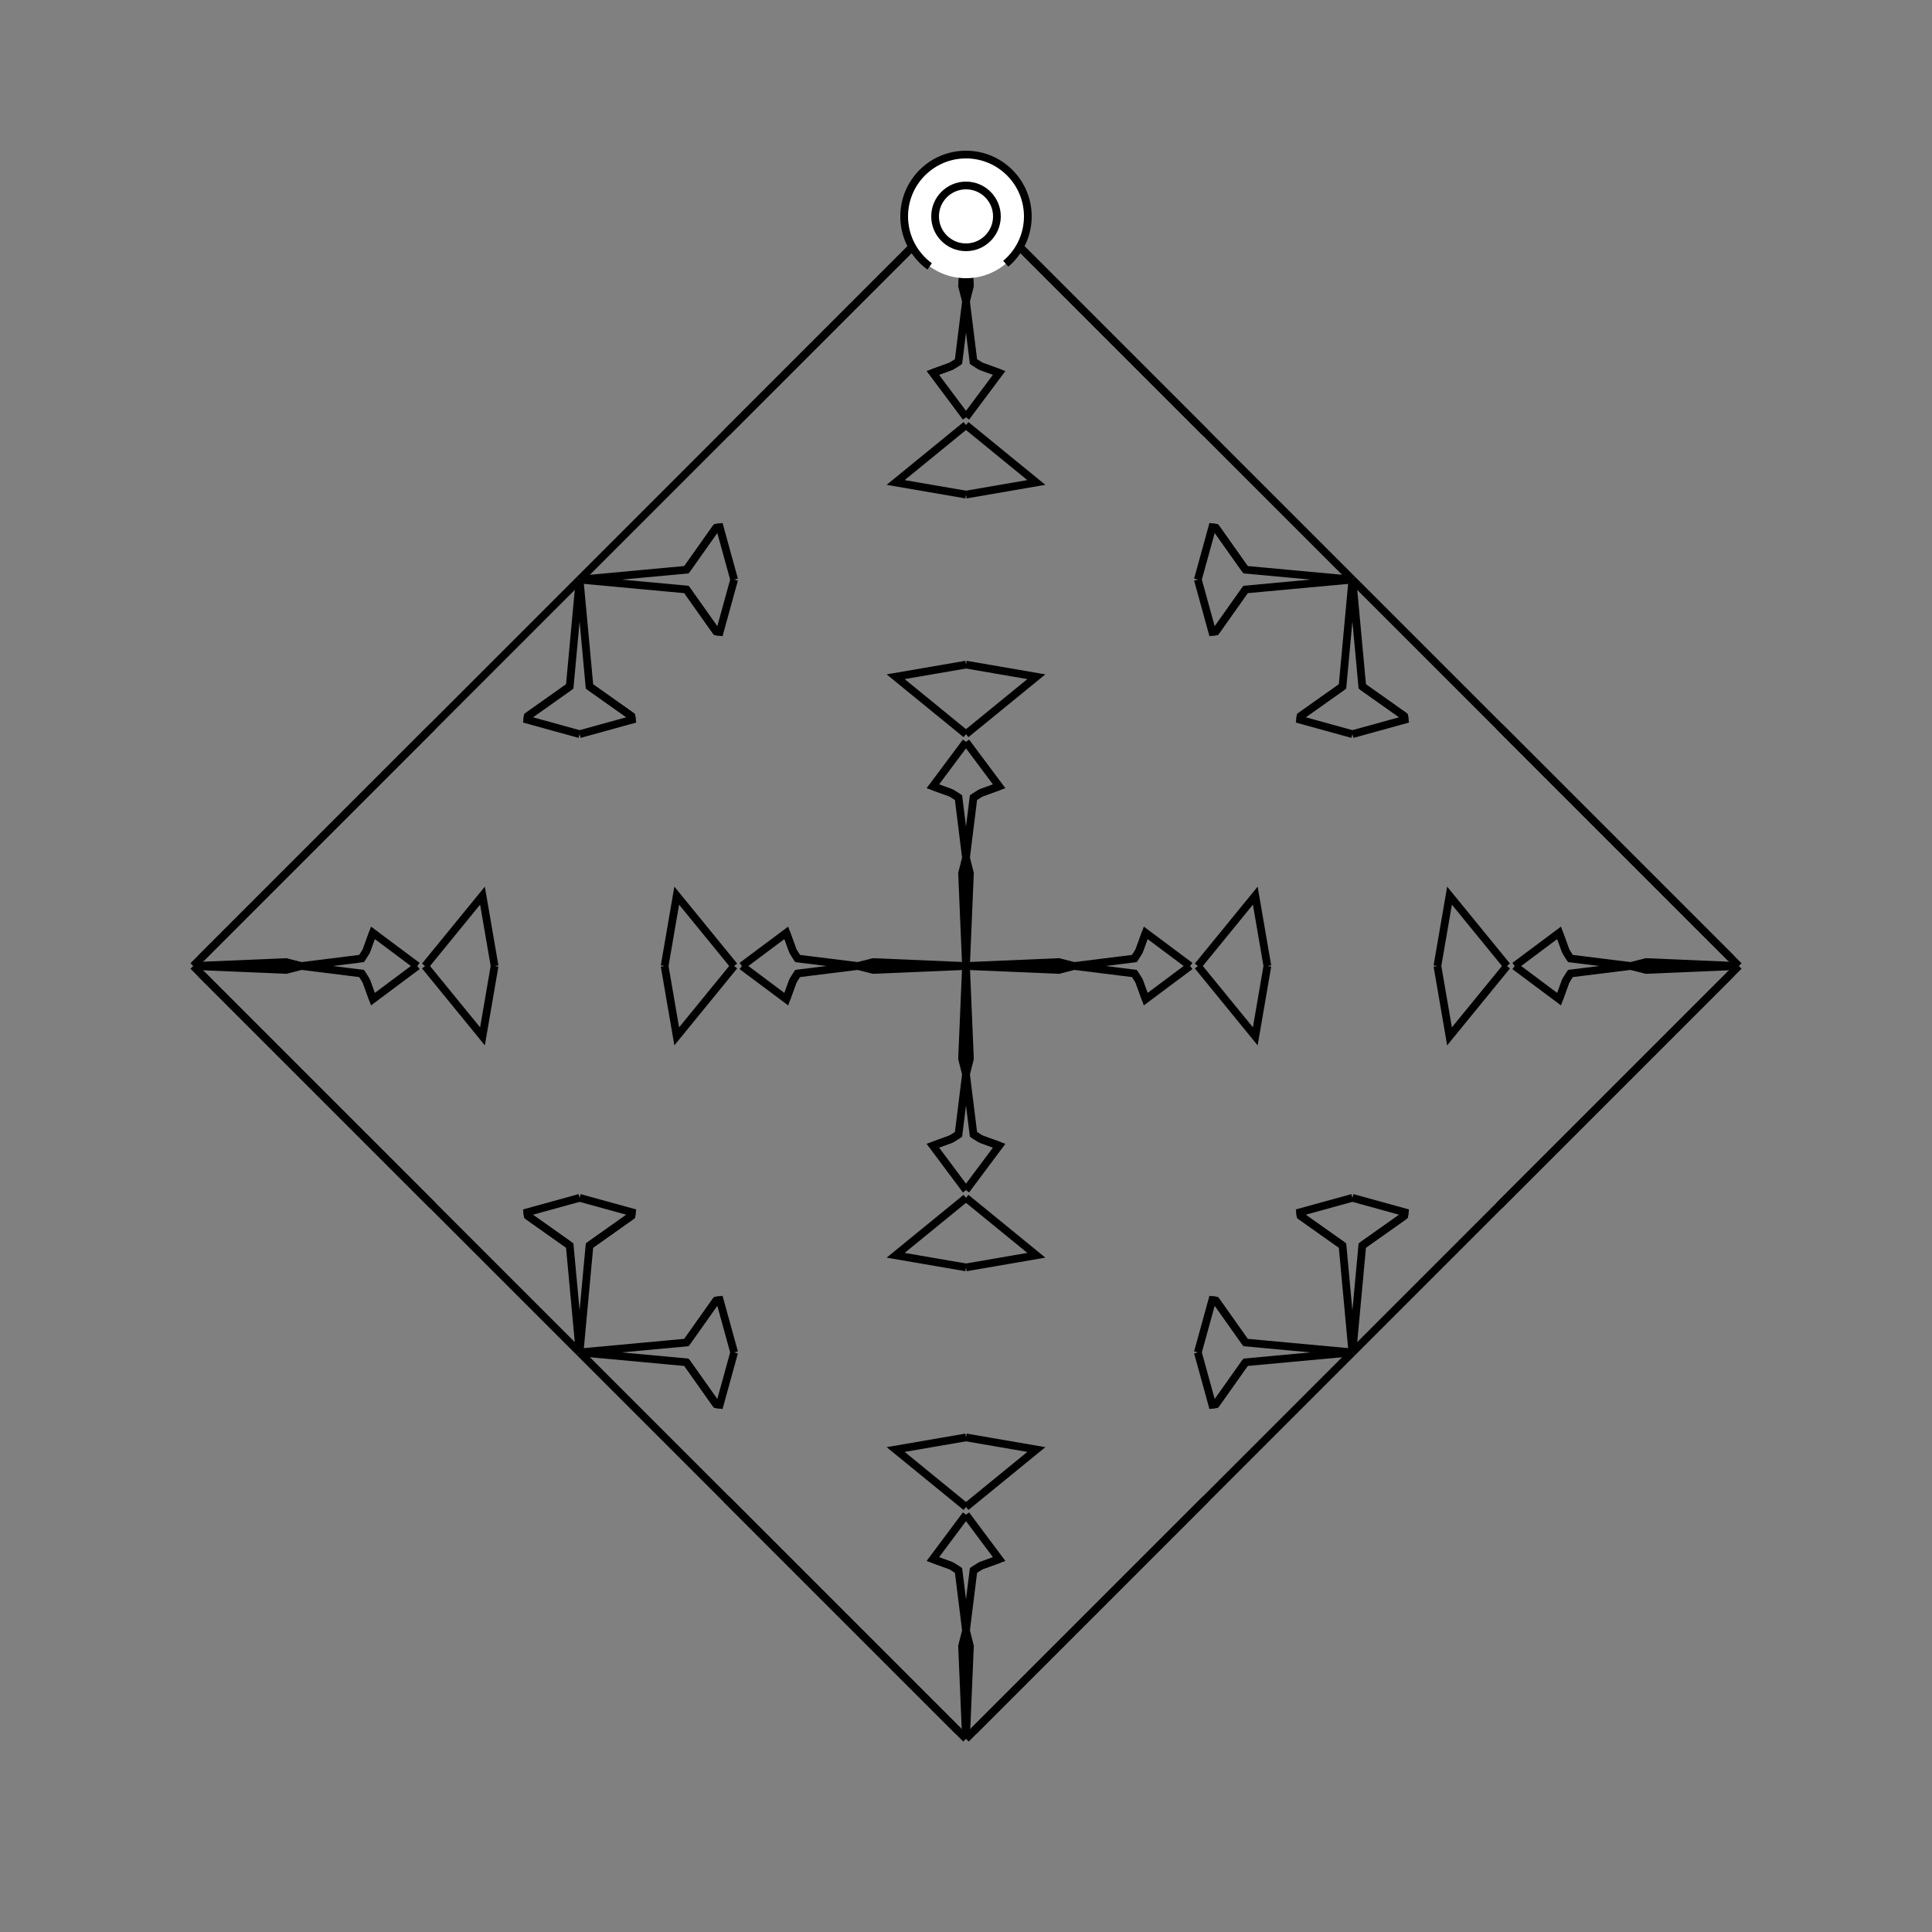 <?xml version="1.0" encoding="UTF-8"?>
<svg xmlns="http://www.w3.org/2000/svg" xmlns:xlink="http://www.w3.org/1999/xlink"
     width="250" height="250" viewBox="-125.0 -125.0 250 250">
<rect x="-125.0" y="-125.0" width="250" height="250" fill="#808080" stroke="none"/>
<defs>
</defs>
<path d="M0.0,-0.0 L11.997,-0.509 L14.0,-0.0" fill-opacity="0" stroke="black" stroke-width="1" />
<path d="M0.0,-0.0 L11.997,0.509 L14.0,-0.0" fill-opacity="0" stroke="black" stroke-width="1" />
<path d="M31.0,69.0 L14.0,86.0 L2.0,98.0" fill-opacity="0" stroke="black" stroke-width="1" />
<path d="M31.0,-69.0 L14.0,-86.0 L2.0,-98.0" fill-opacity="0" stroke="black" stroke-width="1" />
<path d="M14.0,-0.0 L21.797,-0.969 L22.392,-1.918" fill-opacity="0" stroke="black" stroke-width="1" />
<path d="M14.0,-0.0 L21.797,0.969 L22.392,1.918" fill-opacity="0" stroke="black" stroke-width="1" />
<path d="M21.797,-0.969 L22.392,-1.918 L23.251,-4.293" fill-opacity="0" stroke="black" stroke-width="1" />
<path d="M21.797,0.969 L22.392,1.918 L23.251,4.293" fill-opacity="0" stroke="black" stroke-width="1" />
<path d="M22.392,-1.918 L23.251,-4.293 L29.0,-0.0" fill-opacity="0" stroke="black" stroke-width="1" />
<path d="M22.392,1.918 L23.251,4.293 L29.0,-0.0" fill-opacity="0" stroke="black" stroke-width="1" />
<path d="M30.0,-0.0 L37.432,-9.104 L39.0,-0.0" fill-opacity="0" stroke="black" stroke-width="1" />
<path d="M30.0,-0.0 L37.432,9.104 L39.0,-0.0" fill-opacity="0" stroke="black" stroke-width="1" />
<path d="M50.0,-30.0 L43.23,-31.867 L43.291,-32.328" fill-opacity="0" stroke="black" stroke-width="1" />
<path d="M50.0,30.0 L43.23,31.867 L43.291,32.328" fill-opacity="0" stroke="black" stroke-width="1" />
<path d="M43.23,-31.867 L43.291,-32.328 L48.721,-36.171" fill-opacity="0" stroke="black" stroke-width="1" />
<path d="M43.23,31.867 L43.291,32.328 L48.721,36.171" fill-opacity="0" stroke="black" stroke-width="1" />
<path d="M43.291,-32.328 L48.721,-36.171 L50.0,-50.0" fill-opacity="0" stroke="black" stroke-width="1" />
<path d="M43.291,32.328 L48.721,36.171 L50.0,50.0" fill-opacity="0" stroke="black" stroke-width="1" />
<path d="M50.0,50.0 L31.0,69.0 L14.0,86.0" fill-opacity="0" stroke="black" stroke-width="1" />
<path d="M50.0,-50.0 L31.0,-69.0 L14.0,-86.0" fill-opacity="0" stroke="black" stroke-width="1" />
<path d="M14.0,86.0 L2.0,98.0 L1.0,99.0" fill-opacity="0" stroke="black" stroke-width="1" />
<path d="M14.0,-86.0 L2.0,-98.0 L1.0,-99.0" fill-opacity="0" stroke="black" stroke-width="1" />
<path d="M2.0,98.0 L1.0,99.0 L0.0,100.0" fill-opacity="0" stroke="black" stroke-width="1" />
<path d="M2.0,-98.0 L1.0,-99.0 L0.0,-100.0" fill-opacity="0" stroke="black" stroke-width="1" />
<path d="M0.0,-0.0 L-11.997,-0.509 L-14.0,-0.0" fill-opacity="0" stroke="black" stroke-width="1" />
<path d="M0.0,-0.0 L-11.997,0.509 L-14.0,-0.0" fill-opacity="0" stroke="black" stroke-width="1" />
<path d="M-31.0,69.0 L-14.0,86.0 L-2.0,98.0" fill-opacity="0" stroke="black" stroke-width="1" />
<path d="M-31.0,-69.0 L-14.0,-86.0 L-2.0,-98.0" fill-opacity="0" stroke="black" stroke-width="1" />
<path d="M-14.0,-0.0 L-21.797,-0.969 L-22.392,-1.918" fill-opacity="0" stroke="black" stroke-width="1" />
<path d="M-14.0,-0.0 L-21.797,0.969 L-22.392,1.918" fill-opacity="0" stroke="black" stroke-width="1" />
<path d="M-21.797,-0.969 L-22.392,-1.918 L-23.251,-4.293" fill-opacity="0" stroke="black" stroke-width="1" />
<path d="M-21.797,0.969 L-22.392,1.918 L-23.251,4.293" fill-opacity="0" stroke="black" stroke-width="1" />
<path d="M-22.392,-1.918 L-23.251,-4.293 L-29.0,-0.0" fill-opacity="0" stroke="black" stroke-width="1" />
<path d="M-22.392,1.918 L-23.251,4.293 L-29.0,-0.0" fill-opacity="0" stroke="black" stroke-width="1" />
<path d="M-30.0,-0.0 L-37.432,-9.104 L-39.0,-0.0" fill-opacity="0" stroke="black" stroke-width="1" />
<path d="M-30.0,-0.0 L-37.432,9.104 L-39.0,-0.0" fill-opacity="0" stroke="black" stroke-width="1" />
<path d="M-50.0,-30.0 L-43.23,-31.867 L-43.291,-32.328" fill-opacity="0" stroke="black" stroke-width="1" />
<path d="M-50.0,30.0 L-43.23,31.867 L-43.291,32.328" fill-opacity="0" stroke="black" stroke-width="1" />
<path d="M-43.23,-31.867 L-43.291,-32.328 L-48.721,-36.171" fill-opacity="0" stroke="black" stroke-width="1" />
<path d="M-43.23,31.867 L-43.291,32.328 L-48.721,36.171" fill-opacity="0" stroke="black" stroke-width="1" />
<path d="M-43.291,-32.328 L-48.721,-36.171 L-50.0,-50.0" fill-opacity="0" stroke="black" stroke-width="1" />
<path d="M-43.291,32.328 L-48.721,36.171 L-50.0,50.0" fill-opacity="0" stroke="black" stroke-width="1" />
<path d="M-50.0,50.0 L-31.0,69.0 L-14.0,86.0" fill-opacity="0" stroke="black" stroke-width="1" />
<path d="M-50.0,-50.0 L-31.0,-69.0 L-14.0,-86.0" fill-opacity="0" stroke="black" stroke-width="1" />
<path d="M-14.0,86.0 L-2.0,98.0 L-1.0,99.0" fill-opacity="0" stroke="black" stroke-width="1" />
<path d="M-14.0,-86.0 L-2.0,-98.0 L-1.0,-99.0" fill-opacity="0" stroke="black" stroke-width="1" />
<path d="M-2.0,98.0 L-1.0,99.0 L0.0,100.0" fill-opacity="0" stroke="black" stroke-width="1" />
<path d="M-2.0,-98.0 L-1.0,-99.0 L0.0,-100.0" fill-opacity="0" stroke="black" stroke-width="1" />
<path d="M100.0,-0.0 L88.003,0.509 L86.0,-0.0" fill-opacity="0" stroke="black" stroke-width="1" />
<path d="M100.0,-0.0 L88.003,-0.509 L86.0,-0.0" fill-opacity="0" stroke="black" stroke-width="1" />
<path d="M69.0,31.0 L86.0,14.0 L98.0,2.0" fill-opacity="0" stroke="black" stroke-width="1" />
<path d="M69.0,-31.0 L86.0,-14.0 L98.0,-2.0" fill-opacity="0" stroke="black" stroke-width="1" />
<path d="M86.0,-0.0 L78.203,0.969 L77.608,1.918" fill-opacity="0" stroke="black" stroke-width="1" />
<path d="M86.0,-0.0 L78.203,-0.969 L77.608,-1.918" fill-opacity="0" stroke="black" stroke-width="1" />
<path d="M78.203,0.969 L77.608,1.918 L76.749,4.293" fill-opacity="0" stroke="black" stroke-width="1" />
<path d="M78.203,-0.969 L77.608,-1.918 L76.749,-4.293" fill-opacity="0" stroke="black" stroke-width="1" />
<path d="M77.608,1.918 L76.749,4.293 L71.0,-0.0" fill-opacity="0" stroke="black" stroke-width="1" />
<path d="M77.608,-1.918 L76.749,-4.293 L71.0,-0.0" fill-opacity="0" stroke="black" stroke-width="1" />
<path d="M70.0,-0.0 L62.568,9.104 L61.0,-0.0" fill-opacity="0" stroke="black" stroke-width="1" />
<path d="M70.0,-0.0 L62.568,-9.104 L61.0,-0.0" fill-opacity="0" stroke="black" stroke-width="1" />
<path d="M50.0,30.0 L56.77,31.867 L56.709,32.328" fill-opacity="0" stroke="black" stroke-width="1" />
<path d="M50.0,-30.0 L56.77,-31.867 L56.709,-32.328" fill-opacity="0" stroke="black" stroke-width="1" />
<path d="M56.77,31.867 L56.709,32.328 L51.279,36.171" fill-opacity="0" stroke="black" stroke-width="1" />
<path d="M56.77,-31.867 L56.709,-32.328 L51.279,-36.171" fill-opacity="0" stroke="black" stroke-width="1" />
<path d="M56.709,32.328 L51.279,36.171 L50.0,50.0" fill-opacity="0" stroke="black" stroke-width="1" />
<path d="M56.709,-32.328 L51.279,-36.171 L50.0,-50.0" fill-opacity="0" stroke="black" stroke-width="1" />
<path d="M50.0,50.0 L69.0,31.0 L86.0,14.0" fill-opacity="0" stroke="black" stroke-width="1" />
<path d="M50.0,-50.0 L69.0,-31.0 L86.0,-14.0" fill-opacity="0" stroke="black" stroke-width="1" />
<path d="M86.0,14.0 L98.0,2.0 L99.0,1.0" fill-opacity="0" stroke="black" stroke-width="1" />
<path d="M86.0,-14.0 L98.0,-2.0 L99.0,-1.0" fill-opacity="0" stroke="black" stroke-width="1" />
<path d="M98.0,2.0 L99.0,1.0 L100.0,-0.0" fill-opacity="0" stroke="black" stroke-width="1" />
<path d="M98.0,-2.0 L99.0,-1.0 L100.0,-0.0" fill-opacity="0" stroke="black" stroke-width="1" />
<path d="M0.0,-0.0 L0.509,-11.997 L0.0,-14.0" fill-opacity="0" stroke="black" stroke-width="1" />
<path d="M0.0,-0.0 L0.509,11.997 L0.0,14.0" fill-opacity="0" stroke="black" stroke-width="1" />
<path d="M0.0,100.0 L0.509,88.003 L0.0,86.0" fill-opacity="0" stroke="black" stroke-width="1" />
<path d="M0.0,-100.0 L0.509,-88.003 L0.0,-86.0" fill-opacity="0" stroke="black" stroke-width="1" />
<path d="M0.0,-14.0 L0.969,-21.797 L1.918,-22.392" fill-opacity="0" stroke="black" stroke-width="1" />
<path d="M0.0,14.0 L0.969,21.797 L1.918,22.392" fill-opacity="0" stroke="black" stroke-width="1" />
<path d="M0.0,86.0 L0.969,78.203 L1.918,77.608" fill-opacity="0" stroke="black" stroke-width="1" />
<path d="M0.0,-86.0 L0.969,-78.203 L1.918,-77.608" fill-opacity="0" stroke="black" stroke-width="1" />
<path d="M0.969,-21.797 L1.918,-22.392 L4.293,-23.251" fill-opacity="0" stroke="black" stroke-width="1" />
<path d="M0.969,21.797 L1.918,22.392 L4.293,23.251" fill-opacity="0" stroke="black" stroke-width="1" />
<path d="M0.969,78.203 L1.918,77.608 L4.293,76.749" fill-opacity="0" stroke="black" stroke-width="1" />
<path d="M0.969,-78.203 L1.918,-77.608 L4.293,-76.749" fill-opacity="0" stroke="black" stroke-width="1" />
<path d="M1.918,-22.392 L4.293,-23.251 L0.0,-29.0" fill-opacity="0" stroke="black" stroke-width="1" />
<path d="M1.918,22.392 L4.293,23.251 L0.0,29.0" fill-opacity="0" stroke="black" stroke-width="1" />
<path d="M1.918,77.608 L4.293,76.749 L0.0,71.0" fill-opacity="0" stroke="black" stroke-width="1" />
<path d="M1.918,-77.608 L4.293,-76.749 L0.0,-71.0" fill-opacity="0" stroke="black" stroke-width="1" />
<path d="M0.0,-30.0 L9.104,-37.432 L0.0,-39.0" fill-opacity="0" stroke="black" stroke-width="1" />
<path d="M0.0,30.0 L9.104,37.432 L0.0,39.0" fill-opacity="0" stroke="black" stroke-width="1" />
<path d="M0.0,70.0 L9.104,62.568 L0.0,61.0" fill-opacity="0" stroke="black" stroke-width="1" />
<path d="M0.0,-70.0 L9.104,-62.568 L0.0,-61.0" fill-opacity="0" stroke="black" stroke-width="1" />
<path d="M30.0,-50.0 L31.867,-43.23 L32.328,-43.291" fill-opacity="0" stroke="black" stroke-width="1" />
<path d="M30.0,50.0 L31.867,43.23 L32.328,43.291" fill-opacity="0" stroke="black" stroke-width="1" />
<path d="M30.0,50.0 L31.867,56.77 L32.328,56.709" fill-opacity="0" stroke="black" stroke-width="1" />
<path d="M30.0,-50.0 L31.867,-56.77 L32.328,-56.709" fill-opacity="0" stroke="black" stroke-width="1" />
<path d="M31.867,-43.23 L32.328,-43.291 L36.171,-48.721" fill-opacity="0" stroke="black" stroke-width="1" />
<path d="M31.867,43.23 L32.328,43.291 L36.171,48.721" fill-opacity="0" stroke="black" stroke-width="1" />
<path d="M31.867,56.77 L32.328,56.709 L36.171,51.279" fill-opacity="0" stroke="black" stroke-width="1" />
<path d="M31.867,-56.77 L32.328,-56.709 L36.171,-51.279" fill-opacity="0" stroke="black" stroke-width="1" />
<path d="M32.328,-43.291 L36.171,-48.721 L50.0,-50.0" fill-opacity="0" stroke="black" stroke-width="1" />
<path d="M32.328,43.291 L36.171,48.721 L50.0,50.0" fill-opacity="0" stroke="black" stroke-width="1" />
<path d="M32.328,56.709 L36.171,51.279 L50.0,50.0" fill-opacity="0" stroke="black" stroke-width="1" />
<path d="M32.328,-56.709 L36.171,-51.279 L50.0,-50.0" fill-opacity="0" stroke="black" stroke-width="1" />
<path d="M0.0,100.0 L-0.509,88.003 L0.0,86.0" fill-opacity="0" stroke="black" stroke-width="1" />
<path d="M0.0,-0.0 L-0.509,-11.997 L0.0,-14.0" fill-opacity="0" stroke="black" stroke-width="1" />
<path d="M0.0,-0.0 L-0.509,11.997 L0.0,14.0" fill-opacity="0" stroke="black" stroke-width="1" />
<path d="M0.0,-100.0 L-0.509,-88.003 L0.0,-86.0" fill-opacity="0" stroke="black" stroke-width="1" />
<path d="M0.0,86.0 L-0.969,78.203 L-1.918,77.608" fill-opacity="0" stroke="black" stroke-width="1" />
<path d="M0.0,-14.0 L-0.969,-21.797 L-1.918,-22.392" fill-opacity="0" stroke="black" stroke-width="1" />
<path d="M0.0,14.0 L-0.969,21.797 L-1.918,22.392" fill-opacity="0" stroke="black" stroke-width="1" />
<path d="M0.0,-86.0 L-0.969,-78.203 L-1.918,-77.608" fill-opacity="0" stroke="black" stroke-width="1" />
<path d="M-0.969,78.203 L-1.918,77.608 L-4.293,76.749" fill-opacity="0" stroke="black" stroke-width="1" />
<path d="M-0.969,-21.797 L-1.918,-22.392 L-4.293,-23.251" fill-opacity="0" stroke="black" stroke-width="1" />
<path d="M-0.969,21.797 L-1.918,22.392 L-4.293,23.251" fill-opacity="0" stroke="black" stroke-width="1" />
<path d="M-0.969,-78.203 L-1.918,-77.608 L-4.293,-76.749" fill-opacity="0" stroke="black" stroke-width="1" />
<path d="M-1.918,77.608 L-4.293,76.749 L0.0,71.0" fill-opacity="0" stroke="black" stroke-width="1" />
<path d="M-1.918,-22.392 L-4.293,-23.251 L0.0,-29.0" fill-opacity="0" stroke="black" stroke-width="1" />
<path d="M-1.918,22.392 L-4.293,23.251 L0.0,29.0" fill-opacity="0" stroke="black" stroke-width="1" />
<path d="M-1.918,-77.608 L-4.293,-76.749 L0.0,-71.0" fill-opacity="0" stroke="black" stroke-width="1" />
<path d="M0.0,70.0 L-9.104,62.568 L0.0,61.0" fill-opacity="0" stroke="black" stroke-width="1" />
<path d="M0.0,-30.0 L-9.104,-37.432 L0.0,-39.0" fill-opacity="0" stroke="black" stroke-width="1" />
<path d="M0.0,30.0 L-9.104,37.432 L0.0,39.0" fill-opacity="0" stroke="black" stroke-width="1" />
<path d="M0.0,-70.0 L-9.104,-62.568 L0.0,-61.0" fill-opacity="0" stroke="black" stroke-width="1" />
<path d="M-30.0,50.0 L-31.867,56.77 L-32.328,56.709" fill-opacity="0" stroke="black" stroke-width="1" />
<path d="M-30.0,-50.0 L-31.867,-43.23 L-32.328,-43.291" fill-opacity="0" stroke="black" stroke-width="1" />
<path d="M-30.0,50.0 L-31.867,43.23 L-32.328,43.291" fill-opacity="0" stroke="black" stroke-width="1" />
<path d="M-30.0,-50.0 L-31.867,-56.77 L-32.328,-56.709" fill-opacity="0" stroke="black" stroke-width="1" />
<path d="M-31.867,56.77 L-32.328,56.709 L-36.171,51.279" fill-opacity="0" stroke="black" stroke-width="1" />
<path d="M-31.867,-43.23 L-32.328,-43.291 L-36.171,-48.721" fill-opacity="0" stroke="black" stroke-width="1" />
<path d="M-31.867,43.23 L-32.328,43.291 L-36.171,48.721" fill-opacity="0" stroke="black" stroke-width="1" />
<path d="M-31.867,-56.77 L-32.328,-56.709 L-36.171,-51.279" fill-opacity="0" stroke="black" stroke-width="1" />
<path d="M-32.328,56.709 L-36.171,51.279 L-50.0,50.0" fill-opacity="0" stroke="black" stroke-width="1" />
<path d="M-32.328,-43.291 L-36.171,-48.721 L-50.0,-50.0" fill-opacity="0" stroke="black" stroke-width="1" />
<path d="M-32.328,43.291 L-36.171,48.721 L-50.0,50.0" fill-opacity="0" stroke="black" stroke-width="1" />
<path d="M-32.328,-56.709 L-36.171,-51.279 L-50.0,-50.0" fill-opacity="0" stroke="black" stroke-width="1" />
<path d="M-100.0,-0.0 L-88.003,-0.509 L-86.0,-0.0" fill-opacity="0" stroke="black" stroke-width="1" />
<path d="M-100.0,-0.0 L-88.003,0.509 L-86.0,-0.0" fill-opacity="0" stroke="black" stroke-width="1" />
<path d="M-69.0,-31.0 L-86.0,-14.0 L-98.0,-2.0" fill-opacity="0" stroke="black" stroke-width="1" />
<path d="M-69.0,31.0 L-86.0,14.0 L-98.0,2.0" fill-opacity="0" stroke="black" stroke-width="1" />
<path d="M-86.0,-0.0 L-78.203,-0.969 L-77.608,-1.918" fill-opacity="0" stroke="black" stroke-width="1" />
<path d="M-86.0,-0.0 L-78.203,0.969 L-77.608,1.918" fill-opacity="0" stroke="black" stroke-width="1" />
<path d="M-78.203,-0.969 L-77.608,-1.918 L-76.749,-4.293" fill-opacity="0" stroke="black" stroke-width="1" />
<path d="M-78.203,0.969 L-77.608,1.918 L-76.749,4.293" fill-opacity="0" stroke="black" stroke-width="1" />
<path d="M-77.608,-1.918 L-76.749,-4.293 L-71.0,-0.0" fill-opacity="0" stroke="black" stroke-width="1" />
<path d="M-77.608,1.918 L-76.749,4.293 L-71.0,-0.0" fill-opacity="0" stroke="black" stroke-width="1" />
<path d="M-70.0,-0.0 L-62.568,-9.104 L-61.0,-0.0" fill-opacity="0" stroke="black" stroke-width="1" />
<path d="M-70.0,-0.0 L-62.568,9.104 L-61.0,-0.0" fill-opacity="0" stroke="black" stroke-width="1" />
<path d="M-50.0,-30.0 L-56.77,-31.867 L-56.709,-32.328" fill-opacity="0" stroke="black" stroke-width="1" />
<path d="M-50.0,30.0 L-56.77,31.867 L-56.709,32.328" fill-opacity="0" stroke="black" stroke-width="1" />
<path d="M-56.77,-31.867 L-56.709,-32.328 L-51.279,-36.171" fill-opacity="0" stroke="black" stroke-width="1" />
<path d="M-56.77,31.867 L-56.709,32.328 L-51.279,36.171" fill-opacity="0" stroke="black" stroke-width="1" />
<path d="M-56.709,-32.328 L-51.279,-36.171 L-50.0,-50.0" fill-opacity="0" stroke="black" stroke-width="1" />
<path d="M-56.709,32.328 L-51.279,36.171 L-50.0,50.0" fill-opacity="0" stroke="black" stroke-width="1" />
<path d="M-50.0,-50.0 L-69.0,-31.0 L-86.0,-14.0" fill-opacity="0" stroke="black" stroke-width="1" />
<path d="M-50.0,50.0 L-69.0,31.0 L-86.0,14.0" fill-opacity="0" stroke="black" stroke-width="1" />
<path d="M-86.0,-14.0 L-98.0,-2.0 L-99.0,-1.0" fill-opacity="0" stroke="black" stroke-width="1" />
<path d="M-86.0,14.0 L-98.0,2.0 L-99.0,1.0" fill-opacity="0" stroke="black" stroke-width="1" />
<path d="M-98.0,-2.0 L-99.0,-1.0 L-100.0,-0.0" fill-opacity="0" stroke="black" stroke-width="1" />
<path d="M-98.0,2.0 L-99.0,1.0 L-100.0,-0.0" fill-opacity="0" stroke="black" stroke-width="1" />
<circle cx="0" cy="-97" r="8" stroke-dasharray="39.654 10.612" stroke-dashoffset="-17.593" stroke="black" stroke-width="1" fill="white" fill-opacity="1" />
<circle cx="0" cy="-97" r="4" stroke="black" stroke-width="1" fill="white" fill-opacity="1" />
</svg>